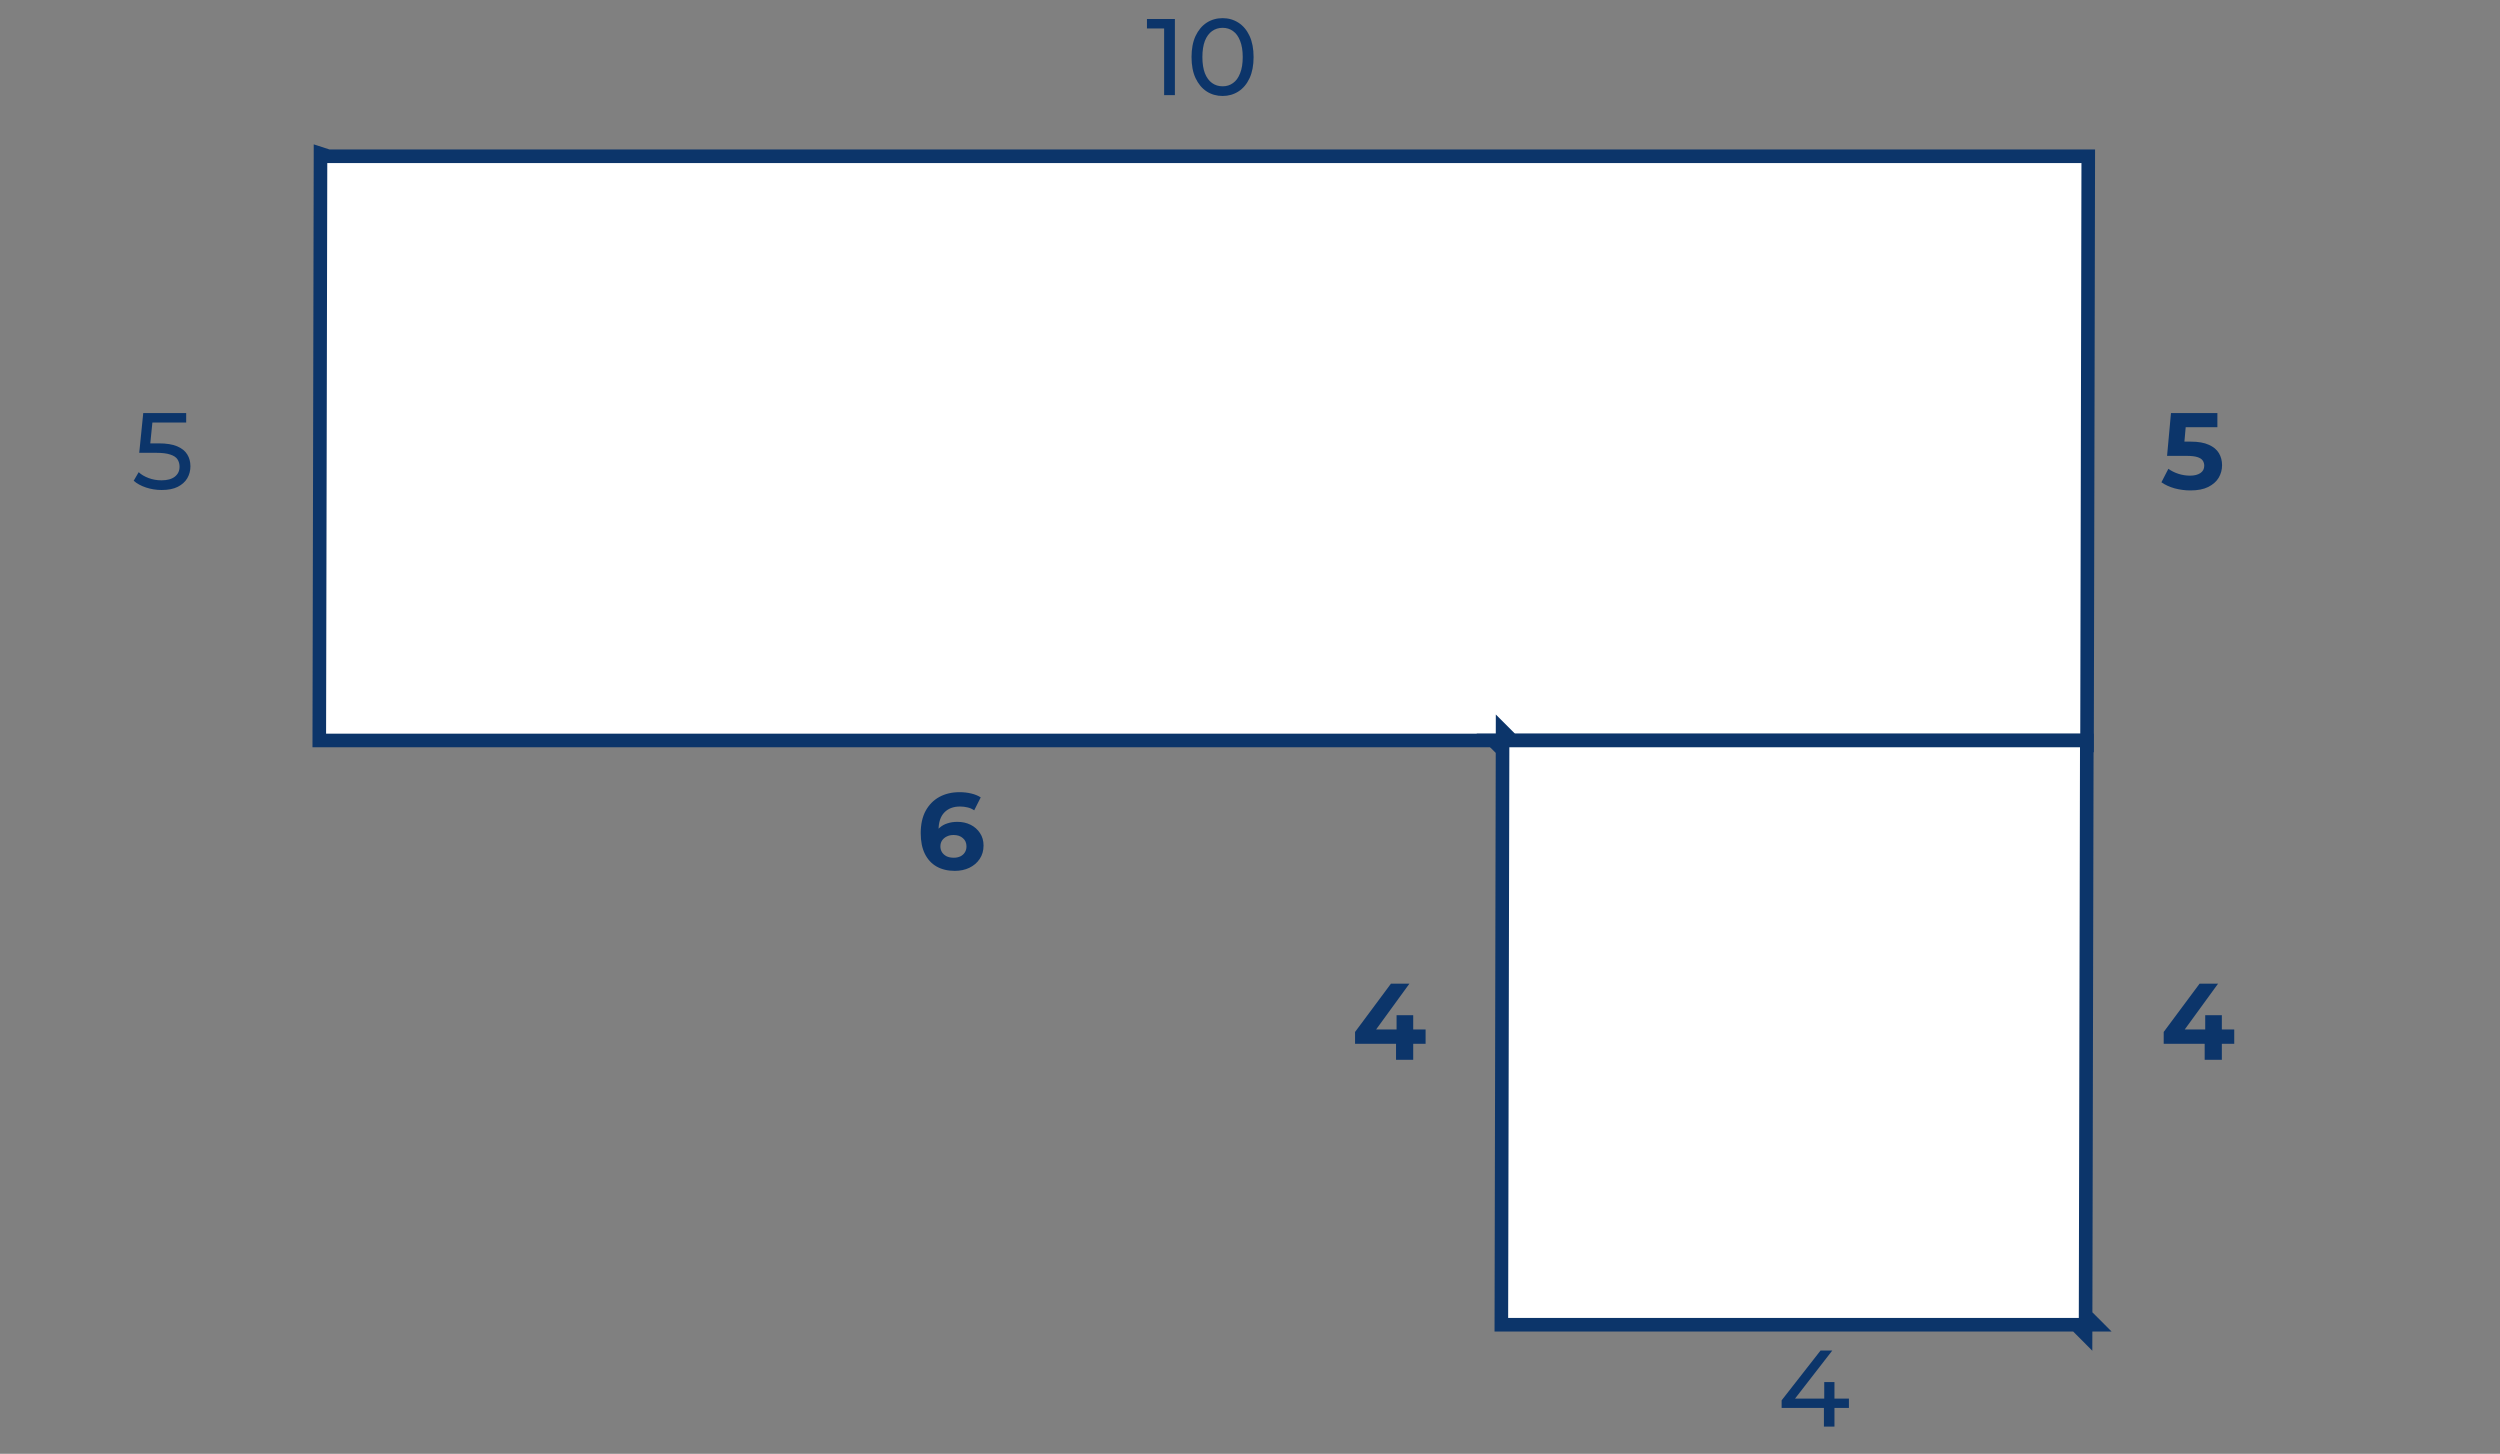 <svg width="184" height="107" viewBox="0 0 184 107" fill="none" xmlns="http://www.w3.org/2000/svg">
<rect x="0" y="0" width="184" height="107" fill="#808080" stroke="none"/>
<path d="M85.68 7V1.72L86.024 2.096H84.416V1.4H86.472V7H85.68ZM89.984 7.064C89.547 7.064 89.155 6.952 88.808 6.728C88.467 6.504 88.195 6.179 87.993 5.752C87.795 5.325 87.697 4.808 87.697 4.2C87.697 3.592 87.795 3.075 87.993 2.648C88.195 2.221 88.467 1.896 88.808 1.672C89.155 1.448 89.547 1.336 89.984 1.336C90.416 1.336 90.806 1.448 91.153 1.672C91.499 1.896 91.771 2.221 91.969 2.648C92.166 3.075 92.264 3.592 92.264 4.2C92.264 4.808 92.166 5.325 91.969 5.752C91.771 6.179 91.499 6.504 91.153 6.728C90.806 6.952 90.416 7.064 89.984 7.064ZM89.984 6.352C90.278 6.352 90.534 6.272 90.752 6.112C90.977 5.952 91.15 5.712 91.272 5.392C91.4 5.072 91.465 4.675 91.465 4.2C91.465 3.725 91.4 3.328 91.272 3.008C91.15 2.688 90.977 2.448 90.752 2.288C90.534 2.128 90.278 2.048 89.984 2.048C89.691 2.048 89.433 2.128 89.209 2.288C88.984 2.448 88.808 2.688 88.68 3.008C88.558 3.328 88.496 3.725 88.496 4.2C88.496 4.675 88.558 5.072 88.68 5.392C88.808 5.712 88.984 5.952 89.209 6.112C89.433 6.272 89.691 6.352 89.984 6.352Z" fill="#0C356A"/>
<path d="M161.216 36.096C160.827 36.096 160.44 36.045 160.056 35.944C159.677 35.837 159.352 35.688 159.08 35.496L159.592 34.504C159.805 34.659 160.051 34.781 160.328 34.872C160.611 34.963 160.896 35.008 161.184 35.008C161.509 35.008 161.765 34.944 161.952 34.816C162.139 34.688 162.232 34.509 162.232 34.28C162.232 34.136 162.195 34.008 162.12 33.896C162.045 33.784 161.912 33.699 161.72 33.64C161.533 33.581 161.269 33.552 160.928 33.552H159.496L159.784 30.4H163.2V31.44H160.248L160.92 30.848L160.72 33.096L160.048 32.504H161.232C161.787 32.504 162.232 32.581 162.568 32.736C162.909 32.885 163.157 33.091 163.312 33.352C163.467 33.613 163.544 33.909 163.544 34.24C163.544 34.571 163.461 34.877 163.296 35.16C163.131 35.437 162.875 35.664 162.528 35.84C162.187 36.011 161.749 36.096 161.216 36.096Z" fill="#0C356A"/>
<path d="M159.248 76.824V75.952L161.888 72.4H163.248L160.664 75.952L160.032 75.768H164.44V76.824H159.248ZM162.264 78V76.824L162.304 75.768V74.72H163.528V78H162.264Z" fill="#0C356A"/>
<path d="M11.895 36.064C11.501 36.064 11.117 36.003 10.743 35.88C10.375 35.757 10.074 35.592 9.839 35.384L10.207 34.752C10.394 34.928 10.636 35.072 10.935 35.184C11.234 35.296 11.551 35.352 11.887 35.352C12.314 35.352 12.642 35.261 12.871 35.08C13.101 34.899 13.215 34.656 13.215 34.352C13.215 34.144 13.165 33.963 13.063 33.808C12.962 33.653 12.786 33.536 12.535 33.456C12.29 33.371 11.951 33.328 11.519 33.328H10.247L10.543 30.4H13.703V31.096H10.839L11.255 30.704L11.023 33.016L10.607 32.632H11.687C12.247 32.632 12.698 32.704 13.039 32.848C13.38 32.992 13.629 33.192 13.783 33.448C13.938 33.699 14.015 33.989 14.015 34.32C14.015 34.64 13.938 34.933 13.783 35.2C13.629 35.461 13.394 35.672 13.079 35.832C12.77 35.987 12.375 36.064 11.895 36.064Z" fill="#0C356A"/>
<path d="M70.269 64.096C69.757 64.096 69.312 63.989 68.933 63.776C68.56 63.563 68.272 63.251 68.069 62.84C67.867 62.429 67.765 61.923 67.765 61.32C67.765 60.675 67.885 60.128 68.125 59.68C68.371 59.232 68.707 58.891 69.133 58.656C69.565 58.421 70.061 58.304 70.621 58.304C70.92 58.304 71.205 58.336 71.477 58.4C71.749 58.464 71.984 58.56 72.181 58.688L71.701 59.64C71.546 59.533 71.381 59.461 71.205 59.424C71.029 59.381 70.845 59.36 70.653 59.36C70.168 59.36 69.784 59.507 69.501 59.8C69.219 60.093 69.077 60.528 69.077 61.104C69.077 61.2 69.077 61.307 69.077 61.424C69.082 61.541 69.099 61.659 69.125 61.776L68.765 61.44C68.867 61.232 68.997 61.059 69.157 60.92C69.317 60.776 69.507 60.669 69.725 60.6C69.949 60.525 70.195 60.488 70.461 60.488C70.824 60.488 71.149 60.56 71.437 60.704C71.725 60.848 71.954 61.051 72.125 61.312C72.301 61.573 72.389 61.88 72.389 62.232C72.389 62.611 72.293 62.941 72.101 63.224C71.915 63.501 71.661 63.717 71.341 63.872C71.026 64.021 70.669 64.096 70.269 64.096ZM70.197 63.128C70.379 63.128 70.538 63.096 70.677 63.032C70.821 62.963 70.933 62.864 71.013 62.736C71.093 62.608 71.133 62.461 71.133 62.296C71.133 62.04 71.045 61.837 70.869 61.688C70.698 61.533 70.469 61.456 70.181 61.456C69.989 61.456 69.821 61.493 69.677 61.568C69.533 61.637 69.418 61.736 69.333 61.864C69.253 61.987 69.213 62.131 69.213 62.296C69.213 62.456 69.253 62.6 69.333 62.728C69.413 62.851 69.525 62.949 69.669 63.024C69.813 63.093 69.989 63.128 70.197 63.128Z" fill="#0C356A"/>
<path d="M99.732 76.824V75.952L102.372 72.4H103.732L101.148 75.952L100.516 75.768H104.924V76.824H99.732ZM102.748 78V76.824L102.788 75.768V74.72H104.012V78H102.748Z" fill="#0C356A"/>
<path d="M131.128 103.624V103.064L133.992 99.4H134.856L132.016 103.064L131.608 102.936H136.08V103.624H131.128ZM134.24 105V103.624L134.264 102.936V101.72H135.016V105H134.24Z" fill="#0C356A"/>
<path d="M23.5 54L23.499 54.5H23.999H153.027L153.606 54.688L153.607 54L153.695 12L153.696 11.5H153.196H24.168L23.589 11.312L23.588 12L23.5 54Z" fill="white" stroke="#0C356A"/>
<path d="M110.5 97L110.499 97.5H110.999H152.792L153.497 98.207L153.499 97.5H154.206L153.5 96.793L153.588 55L153.589 54.5H153.089H111.296L110.59 53.793L110.589 54.5H109.882L110.587 55.207L110.5 97Z" fill="white" stroke="#0C356A"/>
</svg>
